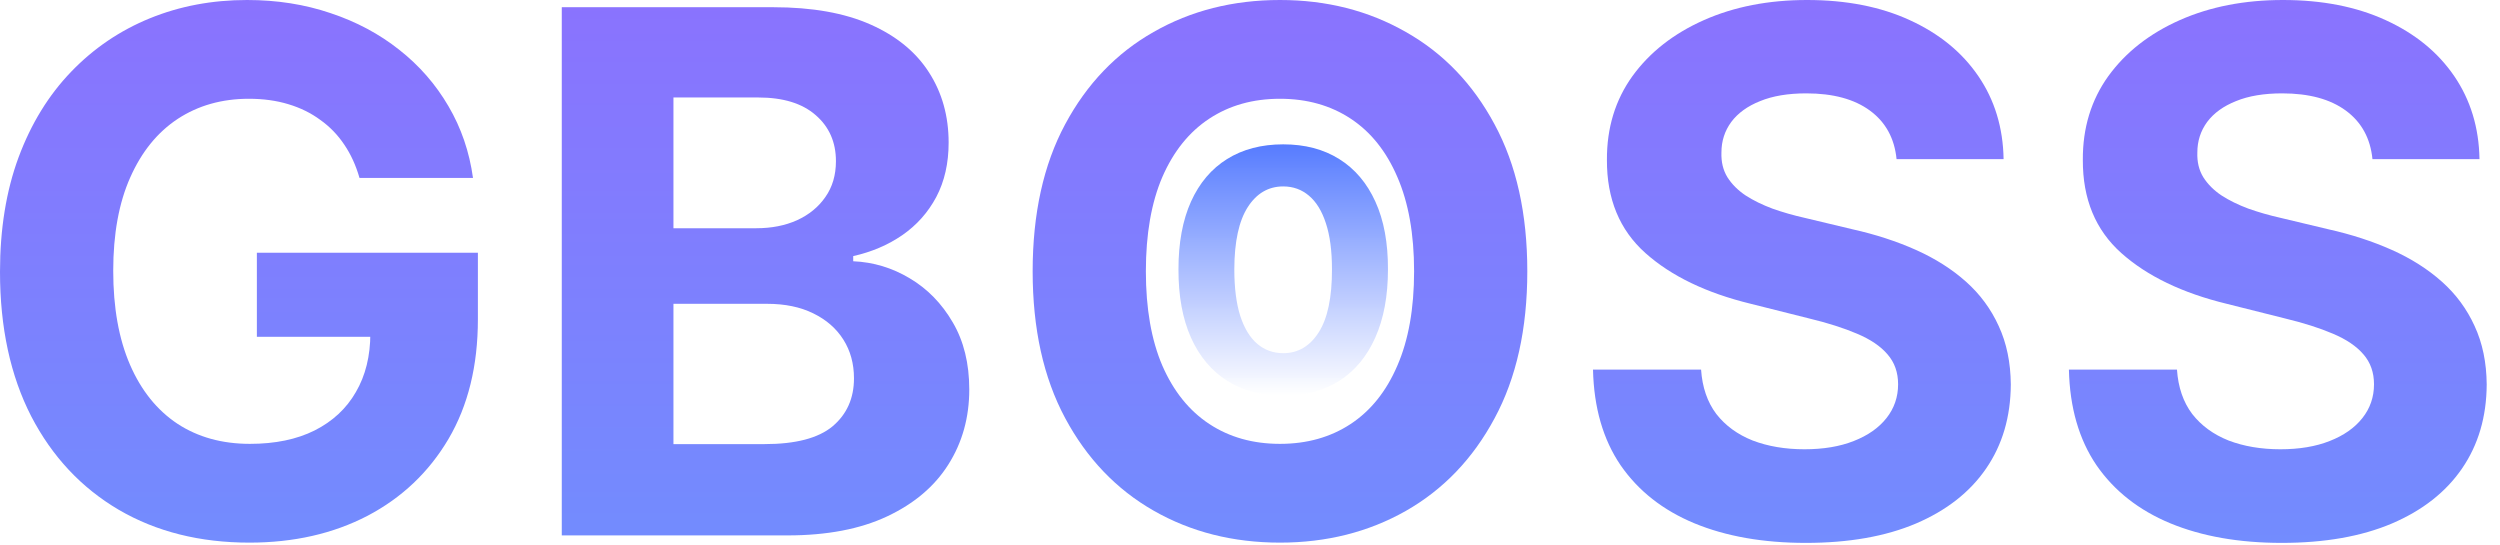<svg width="179" height="39" viewBox="0 0 179 39" fill="none" xmlns="http://www.w3.org/2000/svg">
<path d="M25.741 12.742C25.483 11.843 25.12 11.049 24.652 10.359C24.184 9.658 23.612 9.067 22.935 8.587C22.27 8.094 21.507 7.719 20.645 7.46C19.796 7.202 18.854 7.072 17.82 7.072C15.887 7.072 14.188 7.553 12.723 8.513C11.27 9.473 10.138 10.87 9.325 12.704C8.513 14.527 8.107 16.755 8.107 19.389C8.107 22.024 8.507 24.264 9.307 26.111C10.107 27.957 11.24 29.367 12.704 30.34C14.169 31.3 15.899 31.78 17.893 31.78C19.703 31.78 21.248 31.46 22.528 30.82C23.821 30.167 24.806 29.25 25.483 28.068C26.172 26.886 26.517 25.489 26.517 23.876L28.142 24.116H18.392V18.097H34.217V22.861C34.217 26.185 33.516 29.041 32.112 31.429C30.709 33.805 28.776 35.639 26.314 36.932C23.852 38.212 21.033 38.852 17.857 38.852C14.311 38.852 11.197 38.071 8.513 36.507C5.829 34.931 3.736 32.697 2.234 29.804C0.745 26.899 0 23.452 0 19.463C0 16.398 0.443 13.665 1.33 11.264C2.228 8.851 3.484 6.808 5.097 5.134C6.709 3.459 8.587 2.185 10.729 1.311C12.871 0.437 15.191 0 17.69 0C19.832 0 21.827 0.314 23.673 0.942C25.52 1.557 27.157 2.431 28.585 3.564C30.026 4.697 31.201 6.045 32.112 7.608C33.023 9.159 33.608 10.87 33.867 12.742H25.741Z" fill="url(#paint0_linear_76_2029)"/>
<path d="M40.223 38.335V0.517H55.365C58.148 0.517 60.468 0.929 62.327 1.754C64.186 2.579 65.583 3.724 66.519 5.189C67.454 6.642 67.922 8.316 67.922 10.212C67.922 11.689 67.627 12.988 67.036 14.108C66.445 15.216 65.632 16.127 64.598 16.841C63.577 17.543 62.407 18.041 61.09 18.337V18.706C62.53 18.767 63.878 19.174 65.134 19.925C66.402 20.676 67.43 21.728 68.218 23.082C69.006 24.424 69.4 26.025 69.4 27.884C69.4 29.89 68.901 31.681 67.904 33.257C66.919 34.821 65.46 36.058 63.527 36.969C61.595 37.88 59.212 38.335 56.381 38.335H40.223ZM48.219 31.798H54.738C56.966 31.798 58.591 31.374 59.613 30.524C60.634 29.662 61.145 28.517 61.145 27.09C61.145 26.043 60.893 25.12 60.388 24.32C59.883 23.519 59.163 22.892 58.228 22.436C57.304 21.981 56.203 21.753 54.922 21.753H48.219V31.798ZM48.219 16.342H54.147C55.242 16.342 56.215 16.151 57.064 15.77C57.926 15.376 58.603 14.822 59.096 14.108C59.6 13.394 59.853 12.538 59.853 11.541C59.853 10.175 59.366 9.073 58.394 8.236C57.434 7.399 56.067 6.98 54.294 6.98H48.219V16.342Z" fill="url(#paint1_linear_76_2029)"/>
<path d="M109.355 19.426C109.355 23.55 108.573 27.059 107.01 29.952C105.459 32.845 103.341 35.054 100.658 36.581C97.986 38.095 94.983 38.852 91.646 38.852C88.285 38.852 85.269 38.089 82.598 36.562C79.927 35.036 77.815 32.826 76.264 29.933C74.713 27.04 73.938 23.538 73.938 19.426C73.938 15.302 74.713 11.794 76.264 8.901C77.815 6.008 79.927 3.804 82.598 2.29C85.269 0.763 88.285 0 91.646 0C94.983 0 97.986 0.763 100.658 2.29C103.341 3.804 105.459 6.008 107.01 8.901C108.573 11.794 109.355 15.302 109.355 19.426ZM101.249 19.426C101.249 16.755 100.848 14.502 100.048 12.668C99.26 10.833 98.146 9.442 96.706 8.494C95.266 7.546 93.579 7.072 91.646 7.072C89.713 7.072 88.027 7.546 86.587 8.494C85.146 9.442 84.026 10.833 83.226 12.668C82.438 14.502 82.044 16.755 82.044 19.426C82.044 22.098 82.438 24.35 83.226 26.185C84.026 28.019 85.146 29.41 86.587 30.358C88.027 31.306 89.713 31.78 91.646 31.78C93.579 31.78 95.266 31.306 96.706 30.358C98.146 29.41 99.26 28.019 100.048 26.185C100.848 24.35 101.249 22.098 101.249 19.426Z" fill="url(#paint2_linear_76_2029)"/>
<path d="M135.794 11.393C135.646 9.904 135.012 8.747 133.892 7.922C132.771 7.097 131.251 6.685 129.331 6.685C128.026 6.685 126.924 6.869 126.025 7.239C125.127 7.596 124.437 8.094 123.957 8.734C123.489 9.375 123.255 10.101 123.255 10.913C123.231 11.59 123.372 12.181 123.68 12.686C124 13.191 124.437 13.628 124.991 13.997C125.545 14.354 126.185 14.668 126.912 14.939C127.638 15.197 128.413 15.419 129.238 15.604L132.636 16.416C134.286 16.785 135.8 17.278 137.179 17.893C138.557 18.509 139.752 19.266 140.761 20.165C141.77 21.063 142.552 22.122 143.106 23.341C143.672 24.56 143.962 25.957 143.974 27.533C143.962 29.847 143.371 31.854 142.201 33.553C141.044 35.239 139.37 36.55 137.179 37.486C135 38.409 132.371 38.871 129.294 38.871C126.241 38.871 123.582 38.403 121.316 37.467C119.064 36.532 117.303 35.147 116.035 33.312C114.779 31.466 114.121 29.182 114.059 26.462H121.797C121.883 27.73 122.246 28.788 122.886 29.638C123.538 30.475 124.406 31.109 125.49 31.54C126.585 31.958 127.823 32.168 129.201 32.168C130.556 32.168 131.731 31.971 132.728 31.577C133.738 31.183 134.52 30.635 135.074 29.933C135.627 29.232 135.904 28.425 135.904 27.514C135.904 26.665 135.652 25.951 135.147 25.372C134.655 24.794 133.929 24.301 132.968 23.895C132.02 23.489 130.857 23.119 129.478 22.787L125.36 21.753C122.172 20.977 119.654 19.765 117.808 18.115C115.961 16.465 115.044 14.243 115.056 11.449C115.044 9.159 115.654 7.159 116.885 5.447C118.128 3.736 119.833 2.401 122 1.44C124.166 0.48 126.628 0 129.386 0C132.193 0 134.643 0.48 136.735 1.44C138.841 2.401 140.478 3.736 141.647 5.447C142.817 7.159 143.42 9.141 143.457 11.393H135.794Z" fill="url(#paint3_linear_76_2029)"/>
<path d="M169.868 11.393C169.72 9.904 169.086 8.747 167.966 7.922C166.846 7.097 165.325 6.685 163.405 6.685C162.1 6.685 160.998 6.869 160.099 7.239C159.201 7.596 158.511 8.094 158.031 8.734C157.563 9.375 157.33 10.101 157.33 10.913C157.305 11.59 157.446 12.181 157.754 12.686C158.074 13.191 158.511 13.628 159.065 13.997C159.619 14.354 160.259 14.668 160.986 14.939C161.712 15.197 162.488 15.419 163.312 15.604L166.71 16.416C168.36 16.785 169.874 17.278 171.253 17.893C172.632 18.509 173.826 19.266 174.835 20.165C175.845 21.063 176.626 22.122 177.18 23.341C177.747 24.56 178.036 25.957 178.048 27.533C178.036 29.847 177.445 31.854 176.276 33.553C175.118 35.239 173.444 36.55 171.253 37.486C169.074 38.409 166.446 38.871 163.368 38.871C160.315 38.871 157.656 38.403 155.391 37.467C153.138 36.532 151.377 35.147 150.109 33.312C148.854 31.466 148.195 29.182 148.134 26.462H155.871C155.957 27.73 156.32 28.788 156.96 29.638C157.613 30.475 158.481 31.109 159.564 31.54C160.66 31.958 161.897 32.168 163.276 32.168C164.63 32.168 165.805 31.971 166.803 31.577C167.812 31.183 168.594 30.635 169.148 29.933C169.702 29.232 169.979 28.425 169.979 27.514C169.979 26.665 169.726 25.951 169.222 25.372C168.729 24.794 168.003 24.301 167.043 23.895C166.095 23.489 164.931 23.119 163.553 22.787L159.435 21.753C156.246 20.977 153.729 19.765 151.882 18.115C150.036 16.465 149.118 14.243 149.131 11.449C149.118 9.159 149.728 7.159 150.959 5.447C152.202 3.736 153.907 2.401 156.074 1.44C158.241 0.48 160.703 0 163.46 0C166.267 0 168.717 0.48 170.81 1.44C172.915 2.401 174.552 3.736 175.722 5.447C176.891 7.159 177.494 9.141 177.531 11.393H169.868Z" fill="url(#paint4_linear_76_2029)"/>
<path d="M91.878 28.335C90.318 28.329 88.976 27.97 87.851 27.257C86.733 26.544 85.871 25.512 85.267 24.16C84.668 22.808 84.372 21.181 84.378 19.28C84.378 17.385 84.677 15.769 85.276 14.434C85.88 13.099 86.742 12.083 87.86 11.387C88.985 10.686 90.324 10.335 91.878 10.335C93.432 10.335 94.768 10.686 95.886 11.387C97.011 12.089 97.875 13.107 98.48 14.443C99.085 15.772 99.384 17.385 99.378 19.28C99.378 21.187 99.075 22.816 98.471 24.168C97.872 25.52 97.014 26.553 95.895 27.266C94.777 27.979 93.438 28.335 91.878 28.335ZM91.878 25.288C92.942 25.288 93.791 24.788 94.426 23.786C95.061 22.785 95.375 21.283 95.369 19.28C95.369 17.962 95.224 16.864 94.934 15.987C94.65 15.11 94.245 14.451 93.719 14.01C93.199 13.569 92.585 13.348 91.878 13.348C90.82 13.348 89.973 13.843 89.338 14.833C88.704 15.823 88.383 17.305 88.377 19.28C88.377 20.615 88.519 21.73 88.803 22.624C89.094 23.512 89.502 24.18 90.028 24.627C90.554 25.068 91.17 25.288 91.878 25.288Z" fill="url(#paint5_linear_76_2029)"/>
<defs>
<linearGradient id="paint0_linear_76_2029" x1="88.878" y1="-11.665" x2="88.878" y2="51.335" gradientUnits="userSpaceOnUse">
<stop stop-color="#916BFE"/>
<stop offset="1" stop-color="#6B94FE"/>
</linearGradient>
<linearGradient id="paint1_linear_76_2029" x1="88.878" y1="-11.665" x2="88.878" y2="51.335" gradientUnits="userSpaceOnUse">
<stop stop-color="#916BFE"/>
<stop offset="1" stop-color="#6B94FE"/>
</linearGradient>
<linearGradient id="paint2_linear_76_2029" x1="88.878" y1="-11.665" x2="88.878" y2="51.335" gradientUnits="userSpaceOnUse">
<stop stop-color="#916BFE"/>
<stop offset="1" stop-color="#6B94FE"/>
</linearGradient>
<linearGradient id="paint3_linear_76_2029" x1="88.878" y1="-11.665" x2="88.878" y2="51.335" gradientUnits="userSpaceOnUse">
<stop stop-color="#916BFE"/>
<stop offset="1" stop-color="#6B94FE"/>
</linearGradient>
<linearGradient id="paint4_linear_76_2029" x1="88.878" y1="-11.665" x2="88.878" y2="51.335" gradientUnits="userSpaceOnUse">
<stop stop-color="#916BFE"/>
<stop offset="1" stop-color="#6B94FE"/>
</linearGradient>
<linearGradient id="paint5_linear_76_2029" x1="91.878" y1="10.335" x2="91.878" y2="28.335" gradientUnits="userSpaceOnUse">
<stop stop-color="#577CFF"/>
<stop offset="1" stop-color="#577CFF" stop-opacity="0"/>
</linearGradient>
</defs>
</svg>
